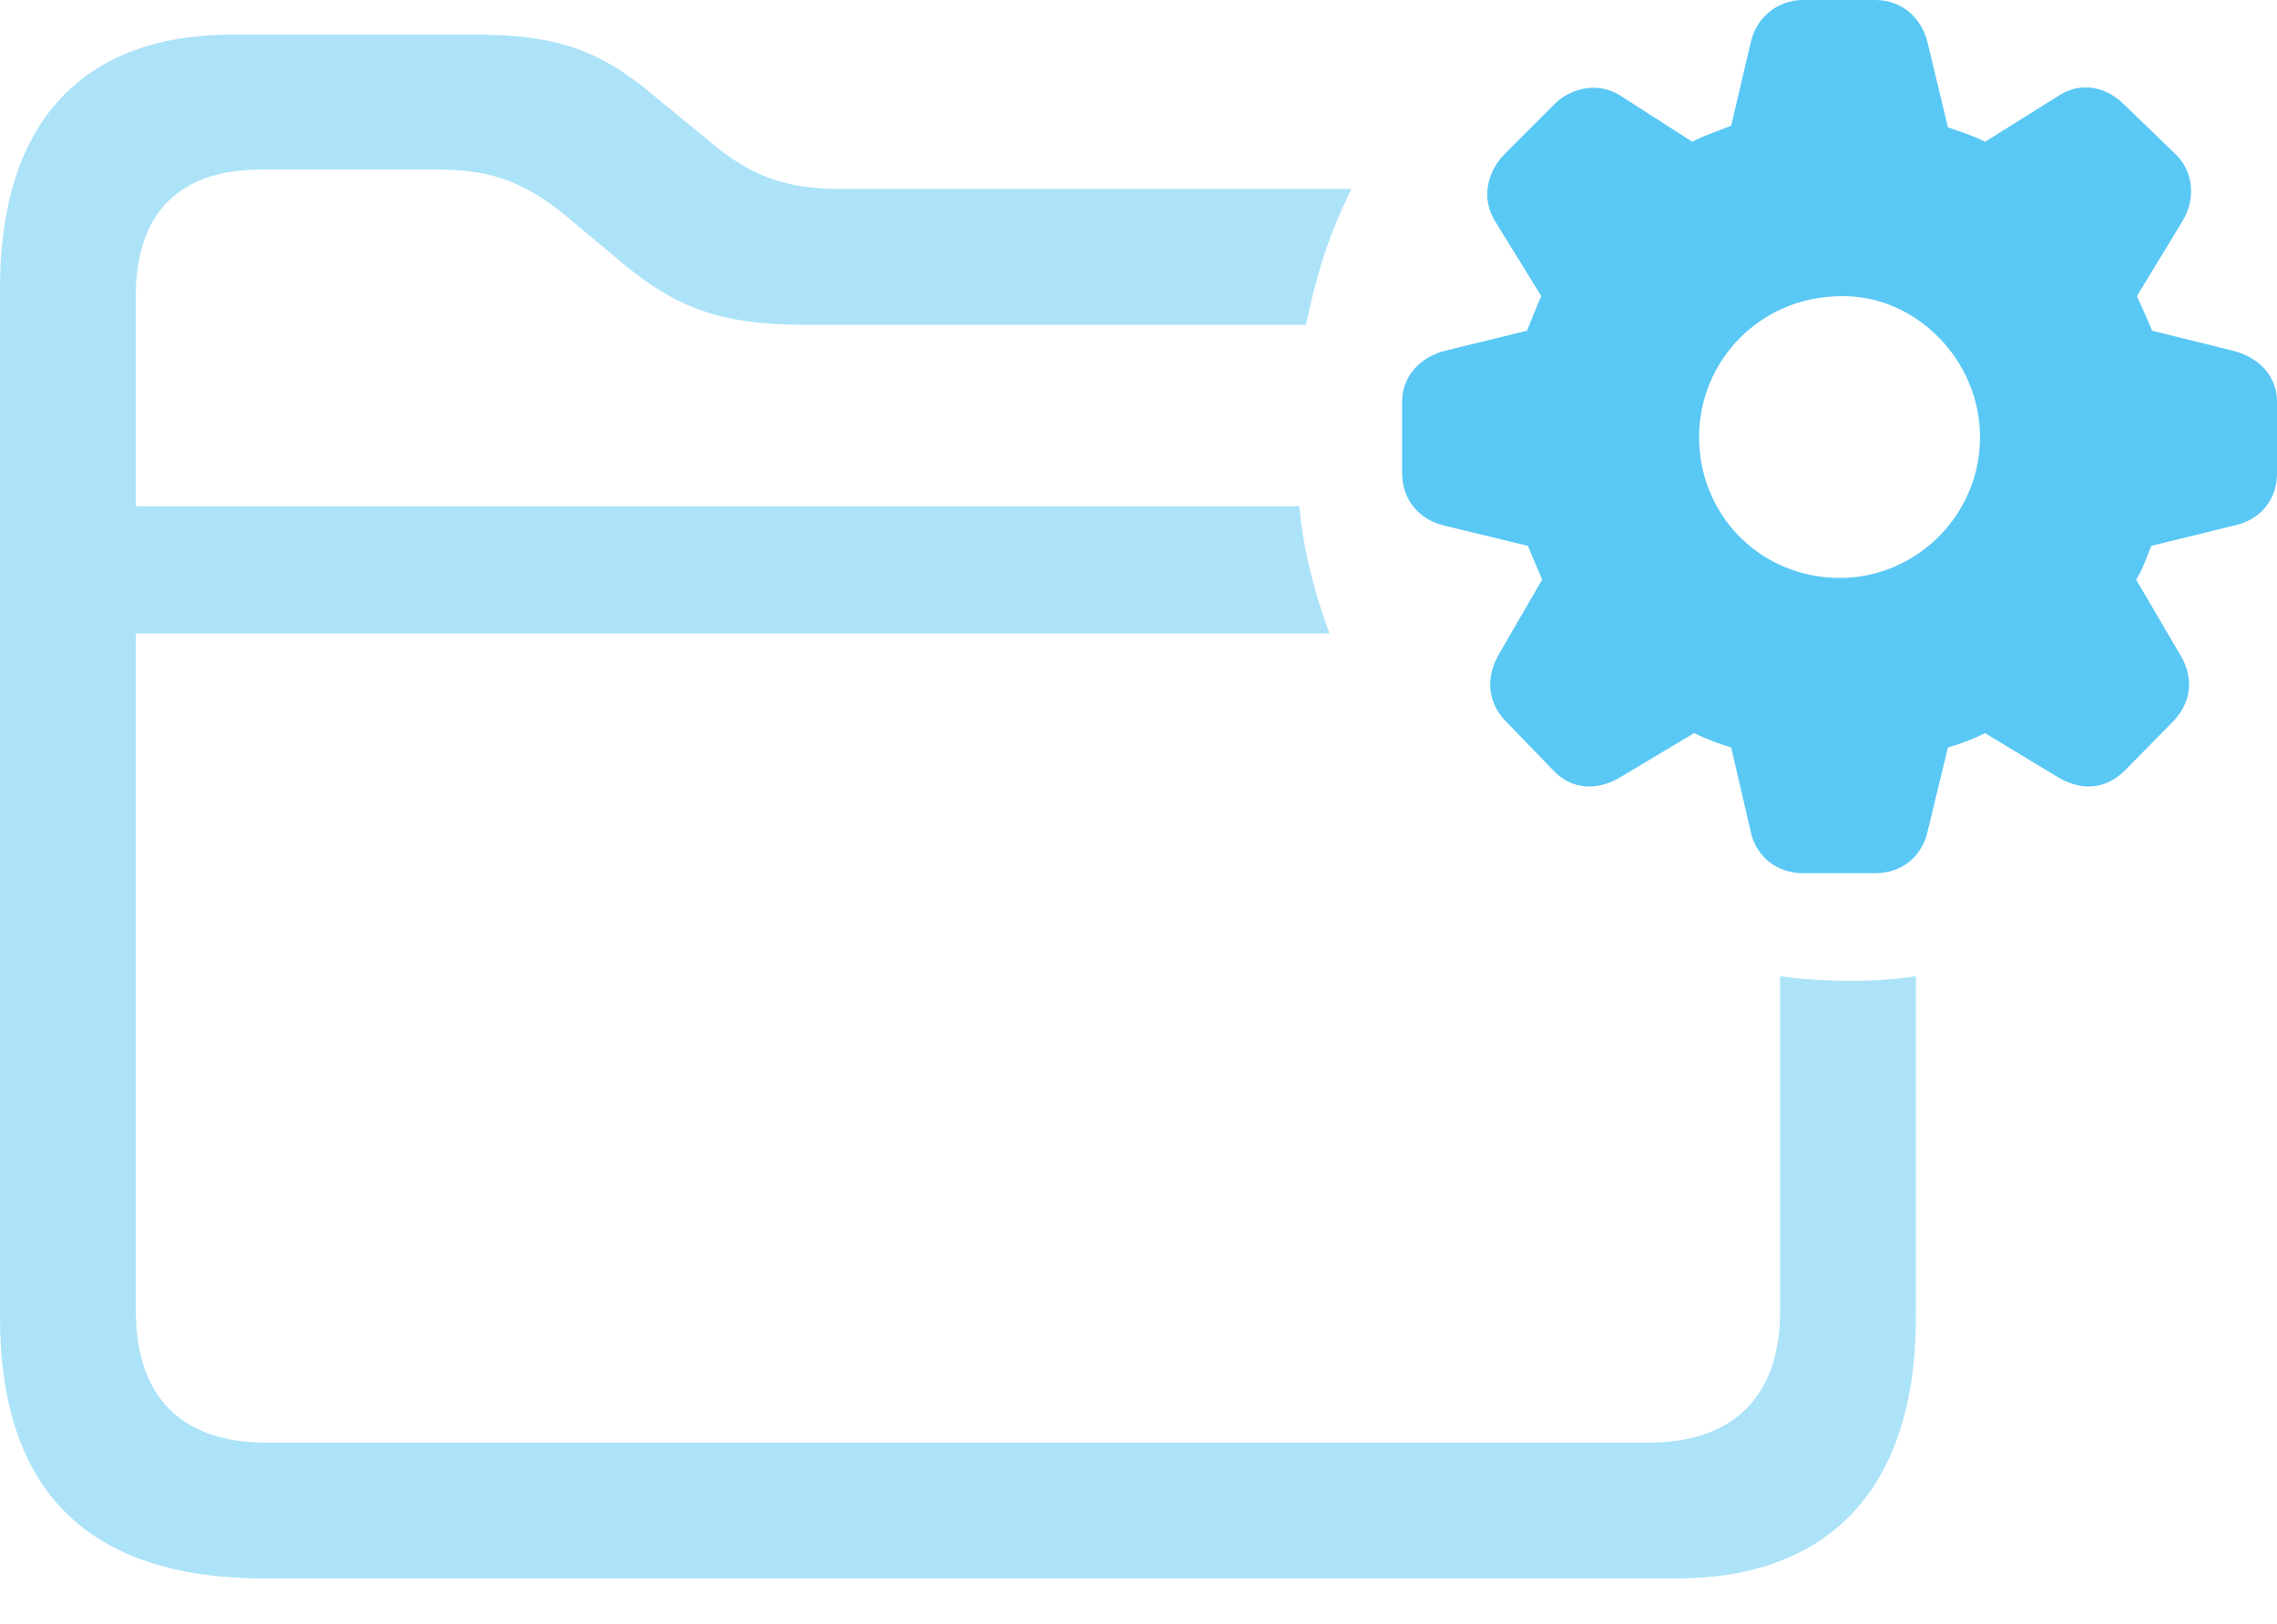 <?xml version="1.0" encoding="UTF-8"?>
<!--Generator: Apple Native CoreSVG 175.5-->
<!DOCTYPE svg
PUBLIC "-//W3C//DTD SVG 1.1//EN"
       "http://www.w3.org/Graphics/SVG/1.1/DTD/svg11.dtd">
<svg version="1.1" xmlns="http://www.w3.org/2000/svg" xmlns:xlink="http://www.w3.org/1999/xlink" width="32.947" height="23.498">
 <g>
  <rect height="23.498" opacity="0" width="32.947" x="0" y="0"/>
  <path d="M3.833 22.839L24.255 22.839C26.44 22.839 27.722 21.57 27.722 19.055L27.722 14.123C27.234 14.209 26.392 14.221 25.757 14.123L25.757 18.97C25.757 20.227 25.061 20.874 23.852 20.874L3.857 20.874C2.637 20.874 1.965 20.227 1.965 18.957L1.965 4.285C1.965 3.076 2.6 2.454 3.772 2.454L6.348 2.454C7.153 2.454 7.642 2.661 8.264 3.186L9.009 3.809C9.802 4.468 10.449 4.7 11.658 4.7L18.896 4.7C19.043 4.004 19.214 3.418 19.556 2.734L12.17 2.734C11.34 2.734 10.84 2.539 10.229 2.014L9.485 1.404C8.679 0.72 8.057 0.5 6.848 0.5L3.369 0.5C1.233 0.5 0 1.721 0 4.175L0 19.055C0 21.582 1.282 22.839 3.833 22.839ZM1.196 9.167L19.238 9.167C19.019 8.582 18.86 7.959 18.799 7.324L1.196 7.324Z" fill="#5ac8f5" fill-opacity="0.5"/>
  <path d="M26.086 12.634L27.136 12.634C27.515 12.634 27.808 12.402 27.893 12.024L28.186 10.815C28.357 10.767 28.552 10.693 28.723 10.608L29.773 11.243C30.102 11.438 30.444 11.438 30.737 11.157L31.457 10.425C31.714 10.144 31.75 9.79 31.531 9.448L30.908 8.386C31.018 8.215 31.055 8.069 31.128 7.898L32.324 7.605C32.715 7.52 32.947 7.227 32.947 6.848L32.947 5.811C32.947 5.444 32.69 5.176 32.324 5.078L31.14 4.785C31.055 4.578 30.981 4.419 30.92 4.285L31.58 3.198C31.775 2.881 31.738 2.478 31.482 2.234L30.737 1.514C30.469 1.245 30.102 1.184 29.797 1.379L28.723 2.051C28.528 1.953 28.357 1.904 28.186 1.843L27.893 0.623C27.808 0.256 27.515 0 27.136 0L26.086 0C25.708 0 25.403 0.269 25.33 0.623L25.049 1.819C24.841 1.904 24.67 1.953 24.487 2.051L23.438 1.379C23.145 1.196 22.754 1.245 22.485 1.514L21.765 2.234C21.509 2.502 21.436 2.881 21.631 3.198L22.302 4.285C22.241 4.419 22.168 4.602 22.095 4.785L20.898 5.078C20.532 5.176 20.288 5.457 20.288 5.811L20.288 6.848C20.288 7.227 20.532 7.52 20.898 7.605L22.107 7.898C22.18 8.069 22.241 8.215 22.314 8.386L21.692 9.46C21.497 9.79 21.521 10.156 21.777 10.425L22.485 11.157C22.754 11.438 23.132 11.438 23.45 11.243L24.512 10.608C24.719 10.706 24.89 10.767 25.049 10.815L25.33 12.024C25.403 12.39 25.708 12.634 26.086 12.634ZM26.623 8.362C25.476 8.362 24.585 7.458 24.585 6.323C24.585 5.212 25.476 4.297 26.623 4.285C27.722 4.26 28.65 5.212 28.65 6.323C28.65 7.458 27.722 8.362 26.623 8.362Z" fill="#5ac8f5"/>
 </g>
</svg>
